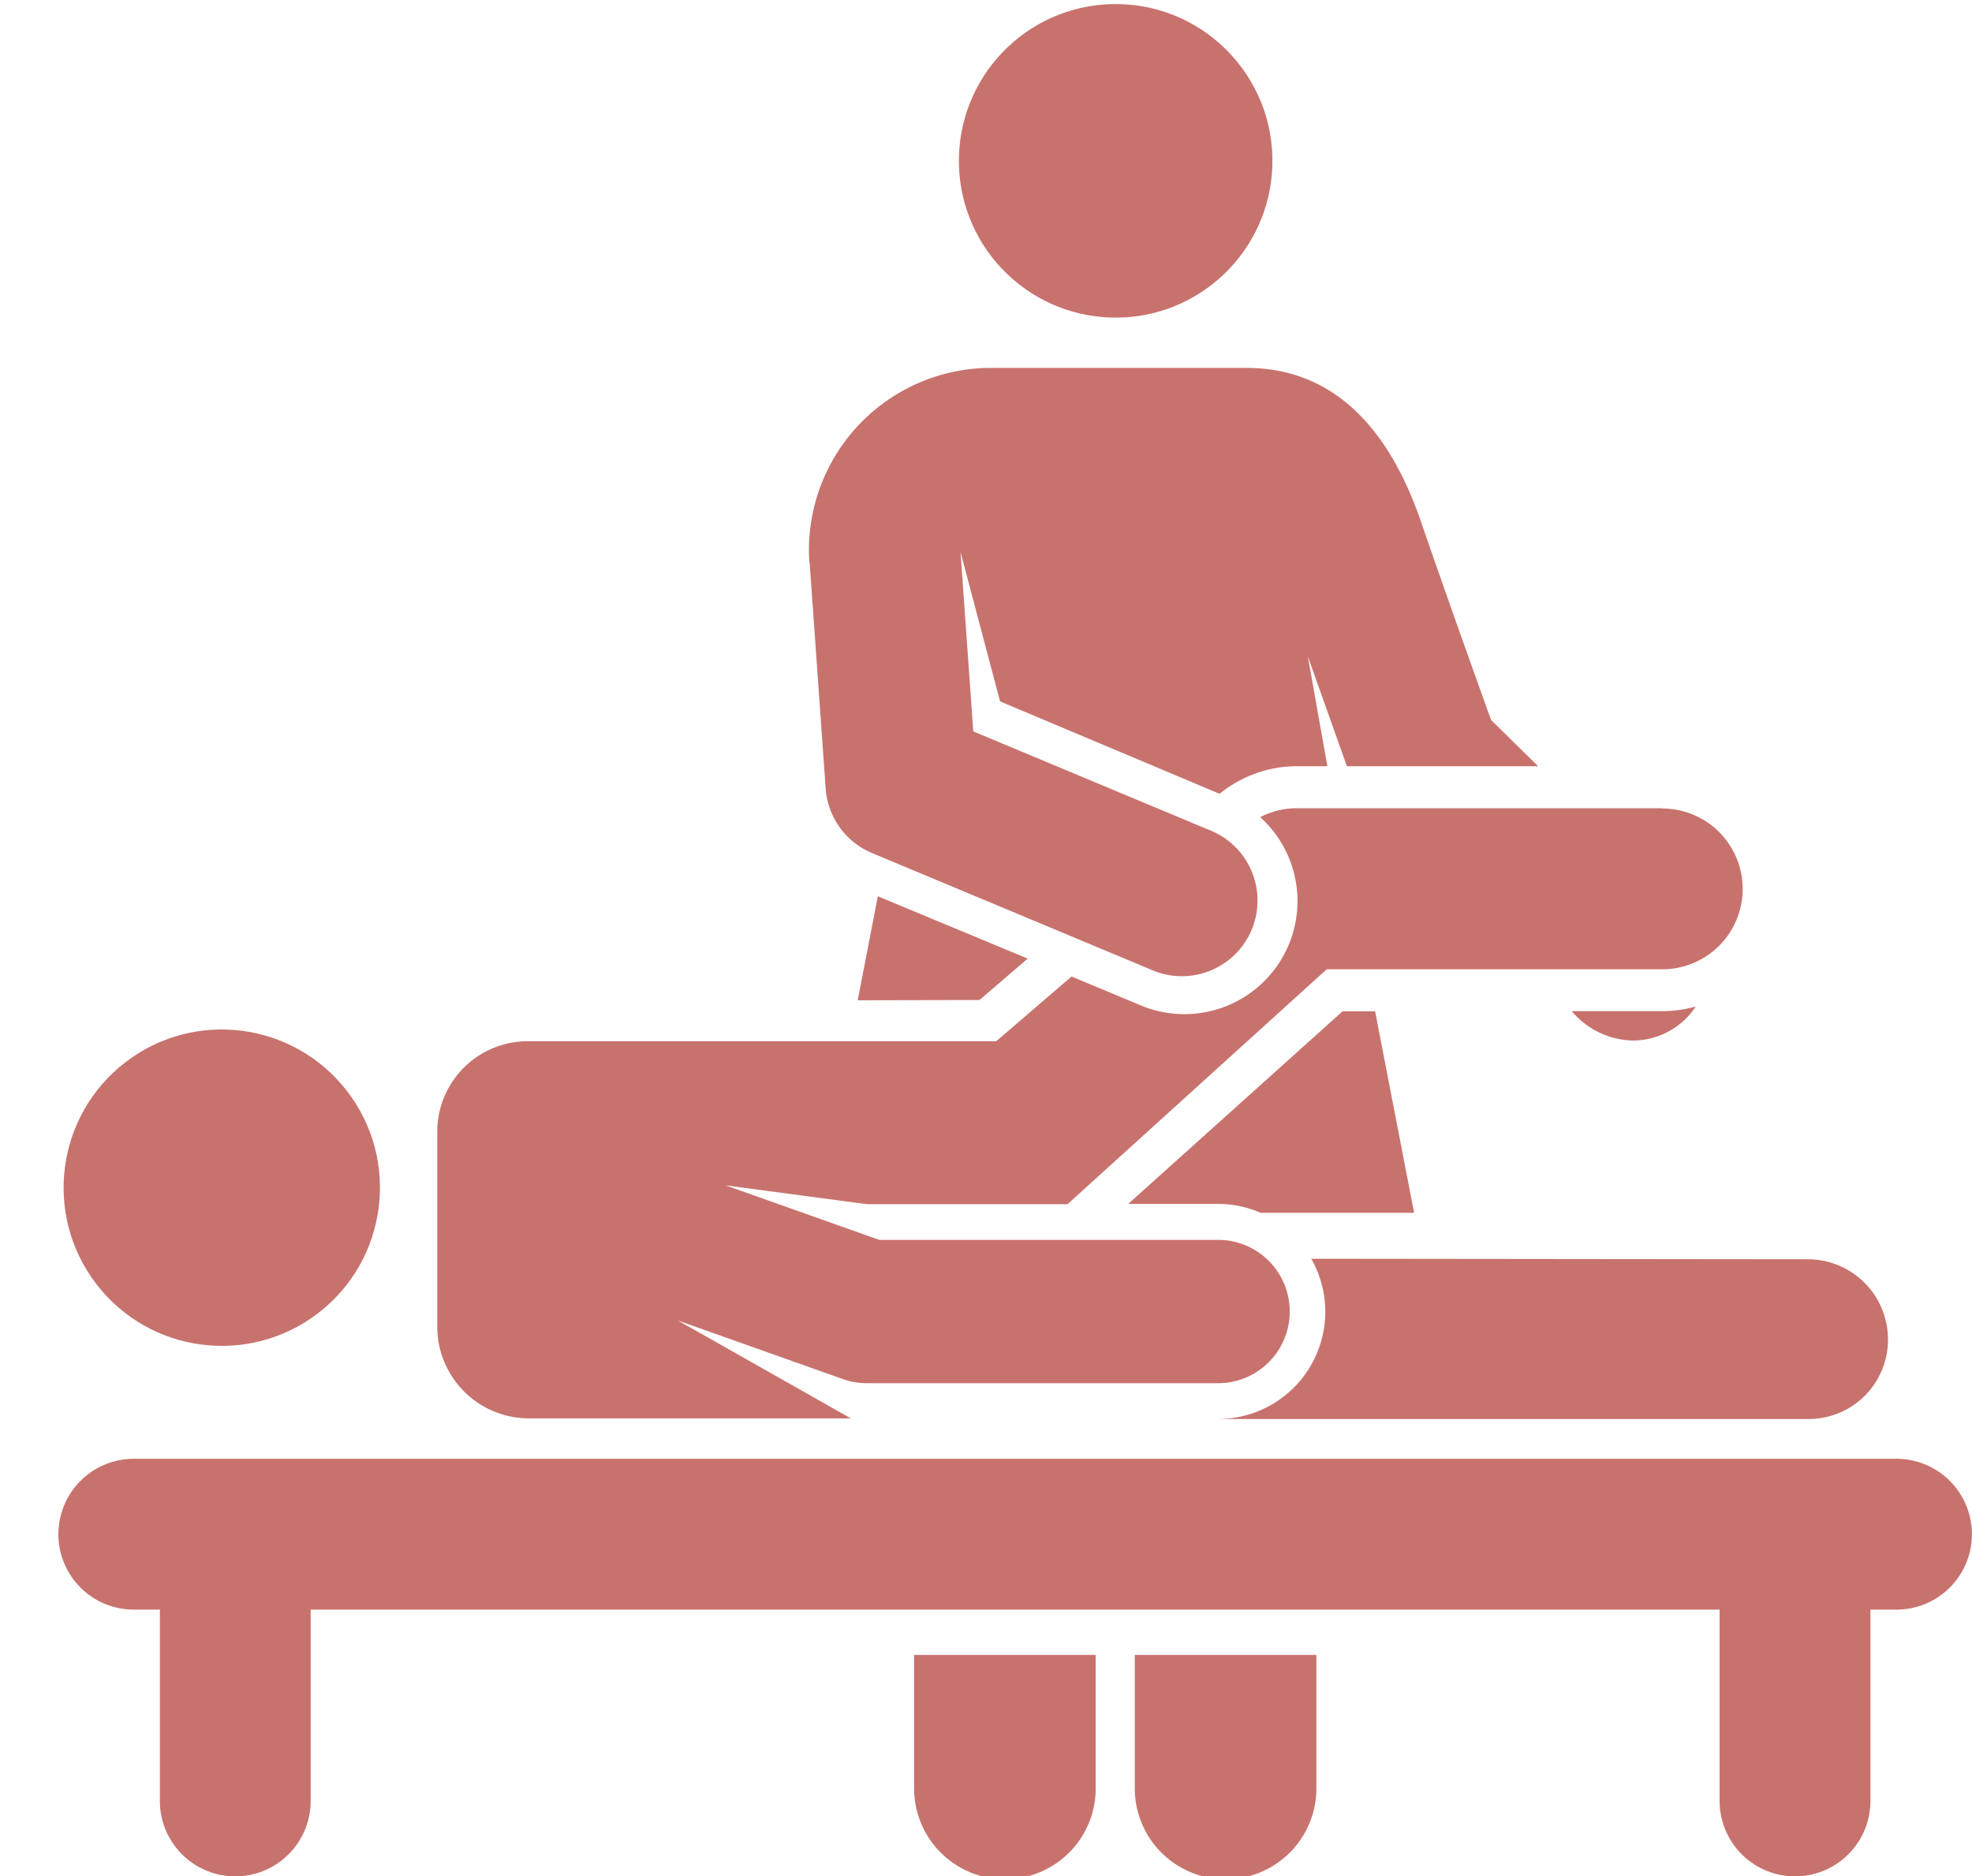 <svg xmlns="http://www.w3.org/2000/svg" width="22.152" height="21.074" viewBox="0 0 22.152 21.074">
  <g id="massage" transform="translate(15.505 -4.418)">
    <path id="Path_45755" data-name="Path 45755" d="M227.027,444.88a1.02,1.02,0,1,0,2.039,0v-1.467h-2.04v1.467Z" transform="translate(-232.263 -420.407)" fill="#c8726e"/>
    <path id="Path_45756" data-name="Path 45756" d="M285.594,444.88a1.02,1.02,0,1,0,2.039,0v-1.467h-2.04v1.467Z" transform="translate(-288.351 -420.407)" fill="#c8726e"/>
    <circle id="Ellipse_827" data-name="Ellipse 827" cx="1.761" cy="1.761" r="1.761" transform="translate(-4.777 7.941) rotate(-88.568)" fill="#c8726e"/>
    <path id="Path_45757" data-name="Path 45757" d="M283.833,274.81h1.01a1.2,1.2,0,0,1,.477.1h1.724l-.438-2.263h-.366Z" transform="translate(-286.664 -256.87)" fill="#c8726e"/>
    <path id="Path_45758" data-name="Path 45758" d="M401.491,271.473a.919.919,0,0,0,.684.33.847.847,0,0,0,.709-.382,1.375,1.375,0,0,1-.374.052h-1.019Z" transform="translate(-399.34 -255.698)" fill="#c8726e"/>
    <circle id="Ellipse_828" data-name="Ellipse 828" cx="1.777" cy="1.777" r="1.777" transform="matrix(0.793, -0.609, 0.609, 0.793, -15.505, 17.431)" fill="#c8726e"/>
    <g id="Group_16704" data-name="Group 16704" transform="translate(-10.594 13.496)">
      <path id="Path_45759" data-name="Path 45759" d="M210.357,380.734h0Z" transform="translate(-205.705 -373.879)" fill="#c8726e"/>
      <path id="Path_45760" data-name="Path 45760" d="M213.42,243.288l.541-.465-1.683-.7-.226,1.168Z" transform="translate(-207.328 -241.134)" fill="#c8726e"/>
      <path id="Path_45761" data-name="Path 45761" d="M114.251,218.823h-4.1a.9.9,0,0,0-.419.1,1.27,1.27,0,0,1-1.342,2.114l-.777-.324-.846.727H101.5a1.016,1.016,0,0,0-1.012,1.017l0,2.187a1.03,1.03,0,0,0,1.014,1.032h3.632l-1.944-1.1,1.855.659a.8.8,0,0,0,.269.046h3.945a.805.805,0,1,0,0-1.61h-3.807l-1.725-.612,1.586.211h2.255l2.911-2.638h3.77a.9.9,0,0,0,0-1.806Z" transform="translate(-100.487 -218.823)" fill="#c8726e"/>
    </g>
    <path id="Path_45762" data-name="Path 45762" d="M314.3,338.319l-5.578-.006a1.205,1.205,0,0,1-1.052,1.8h6.63a.89.89,0,0,0,.9-.888A.9.9,0,0,0,314.3,338.319Z" transform="translate(-309.497 -319.757)" fill="#c8726e"/>
    <path id="Path_45763" data-name="Path 45763" d="M20.648,391.387H.847a.847.847,0,1,0,0,1.694H1.14v2.149a.847.847,0,0,0,1.694,0v-2.149H18.661v2.149a.847.847,0,0,0,1.694,0v-2.149h.293a.847.847,0,1,0,0-1.694Z" transform="translate(-14.849 -370.584)" fill="#c8726e"/>
    <path id="Path_45764" data-name="Path 45764" d="M199.184,104.169l.18,2.536a.85.85,0,0,0,.52.724l3.176,1.327a.85.85,0,0,0,.655-1.568l-2.693-1.125-.143-2.014.444,1.677,2.466,1.038a1.376,1.376,0,0,1,.87-.31H205l-.22-1.234.439,1.234h2.148l-.529-.52c-.342-.953-.606-1.7-.786-2.225-.394-1.147-1.055-1.729-1.965-1.729h-2.865a2.047,2.047,0,0,0-2.041,2.19Z" transform="translate(-205.594 -93.43)" fill="#c8726e"/>
  </g>
</svg>
